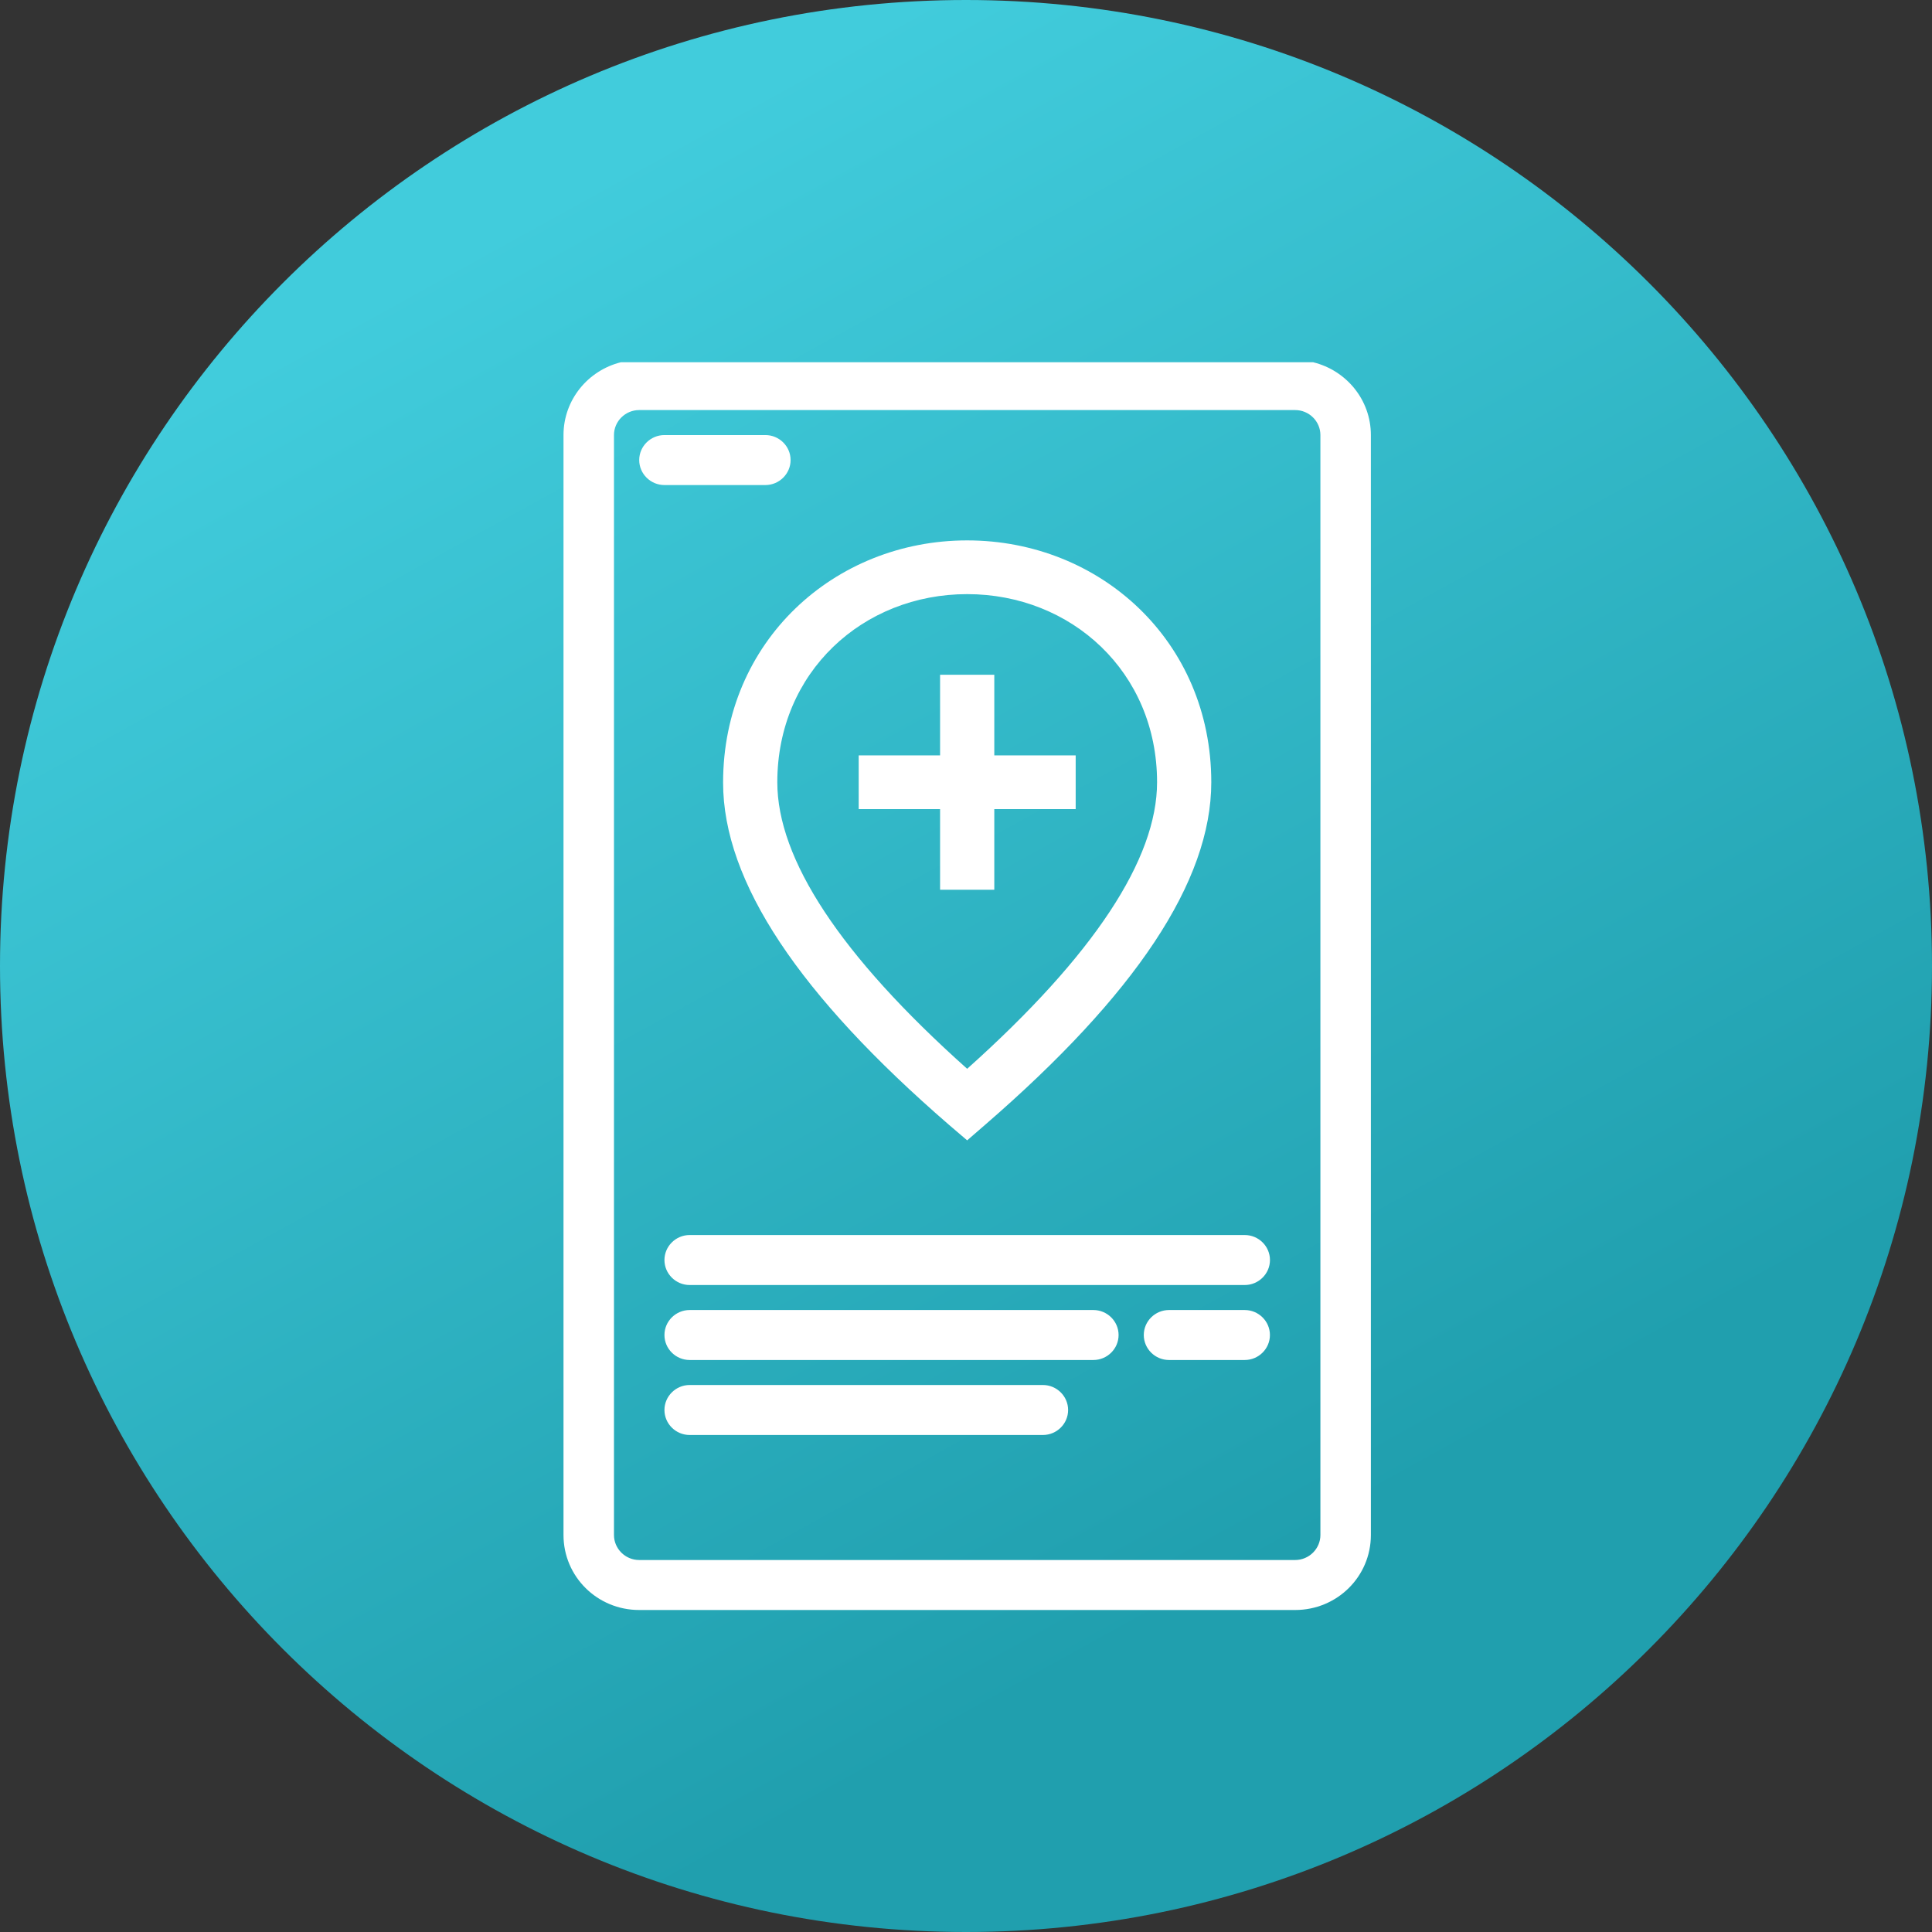 <svg width="48" height="48" viewBox="0 0 48 48" fill="none" xmlns="http://www.w3.org/2000/svg">
<rect x="0" y="0" width="48" height="48" fill="#333333" stroke="none"/>
<path d="M0 24C0 10.745 10.745 0 24 0V0C37.255 0 48 10.745 48 24V24C48 37.255 37.255 48 24 48V48C10.745 48 0 37.255 0 24V24Z" fill="url(#paint0_linear)"/>
<path d="M30.925 30.684H17.135C16.79 30.684 16.508 30.963 16.508 31.305C16.508 31.646 16.79 31.926 17.135 31.926H30.925C31.27 31.926 31.552 31.646 31.552 31.305C31.552 30.963 31.27 30.684 30.925 30.684Z" fill="white"/>
<path d="M30.924 32.547H29.044C28.699 32.547 28.417 32.826 28.417 33.168C28.417 33.51 28.699 33.789 29.044 33.789H30.924C31.269 33.789 31.551 33.51 31.551 33.168C31.551 32.826 31.269 32.547 30.924 32.547Z" fill="white"/>
<path d="M27.164 32.547H17.135C16.79 32.547 16.508 32.826 16.508 33.168C16.508 33.51 16.79 33.789 17.135 33.789H27.164C27.509 33.789 27.791 33.51 27.791 33.168C27.791 32.826 27.509 32.547 27.164 32.547Z" fill="white"/>
<path d="M25.91 34.41H17.135C16.79 34.41 16.508 34.69 16.508 35.031C16.508 35.373 16.79 35.652 17.135 35.652H25.91C26.255 35.652 26.537 35.373 26.537 35.031C26.537 34.69 26.255 34.41 25.91 34.41Z" fill="white"/>
<path d="M19.015 12.051C19.36 12.051 19.642 11.771 19.642 11.43C19.642 11.088 19.36 10.809 19.015 10.809H16.508C16.163 10.809 15.881 11.088 15.881 11.43C15.881 11.771 16.163 12.051 16.508 12.051H19.015Z" fill="white"/>
<path d="M34.059 24.442V23.192V21.072V20.001V18.254V10.809C34.059 9.932 33.448 9.202 32.625 9H15.426C14.611 9.202 14 9.932 14 10.809V38.137C14 39.169 14.838 40 15.88 40H32.178C33.22 40 34.059 39.169 34.059 38.137V34.41V25.738V24.442ZM32.805 38.137C32.805 38.478 32.523 38.758 32.178 38.758H15.88C15.536 38.758 15.254 38.478 15.254 38.137V10.809C15.254 10.467 15.536 10.188 15.88 10.188H32.178C32.523 10.188 32.805 10.467 32.805 10.809V38.137Z" fill="white"/>
<path d="M24.476 27.944L24.029 28.332L23.583 27.951C19.861 24.73 17.965 21.911 17.965 19.443C17.965 15.933 20.731 13.426 24.029 13.426C27.328 13.426 30.094 15.926 30.094 19.435C30.094 21.904 28.198 24.722 24.476 27.944ZM19.312 19.435C19.312 21.337 20.864 23.728 24.029 26.554C27.187 23.728 28.747 21.337 28.747 19.435C28.747 16.694 26.615 14.761 24.029 14.761C21.444 14.761 19.312 16.694 19.312 19.435ZM23.356 16.764V18.767H21.334V20.102H23.356V22.105H24.703V20.102H26.725V18.767H24.703V16.764H23.356Z" fill="white"/>
<defs>
<linearGradient id="paint0_linear" x1="5.5" y1="9.5" x2="24" y2="43" gradientUnits="userSpaceOnUse">
<stop stop-color="#41CCDC"/>
<stop offset="1" stop-color="#209FAE"/>
</linearGradient>
</defs>
</svg>
